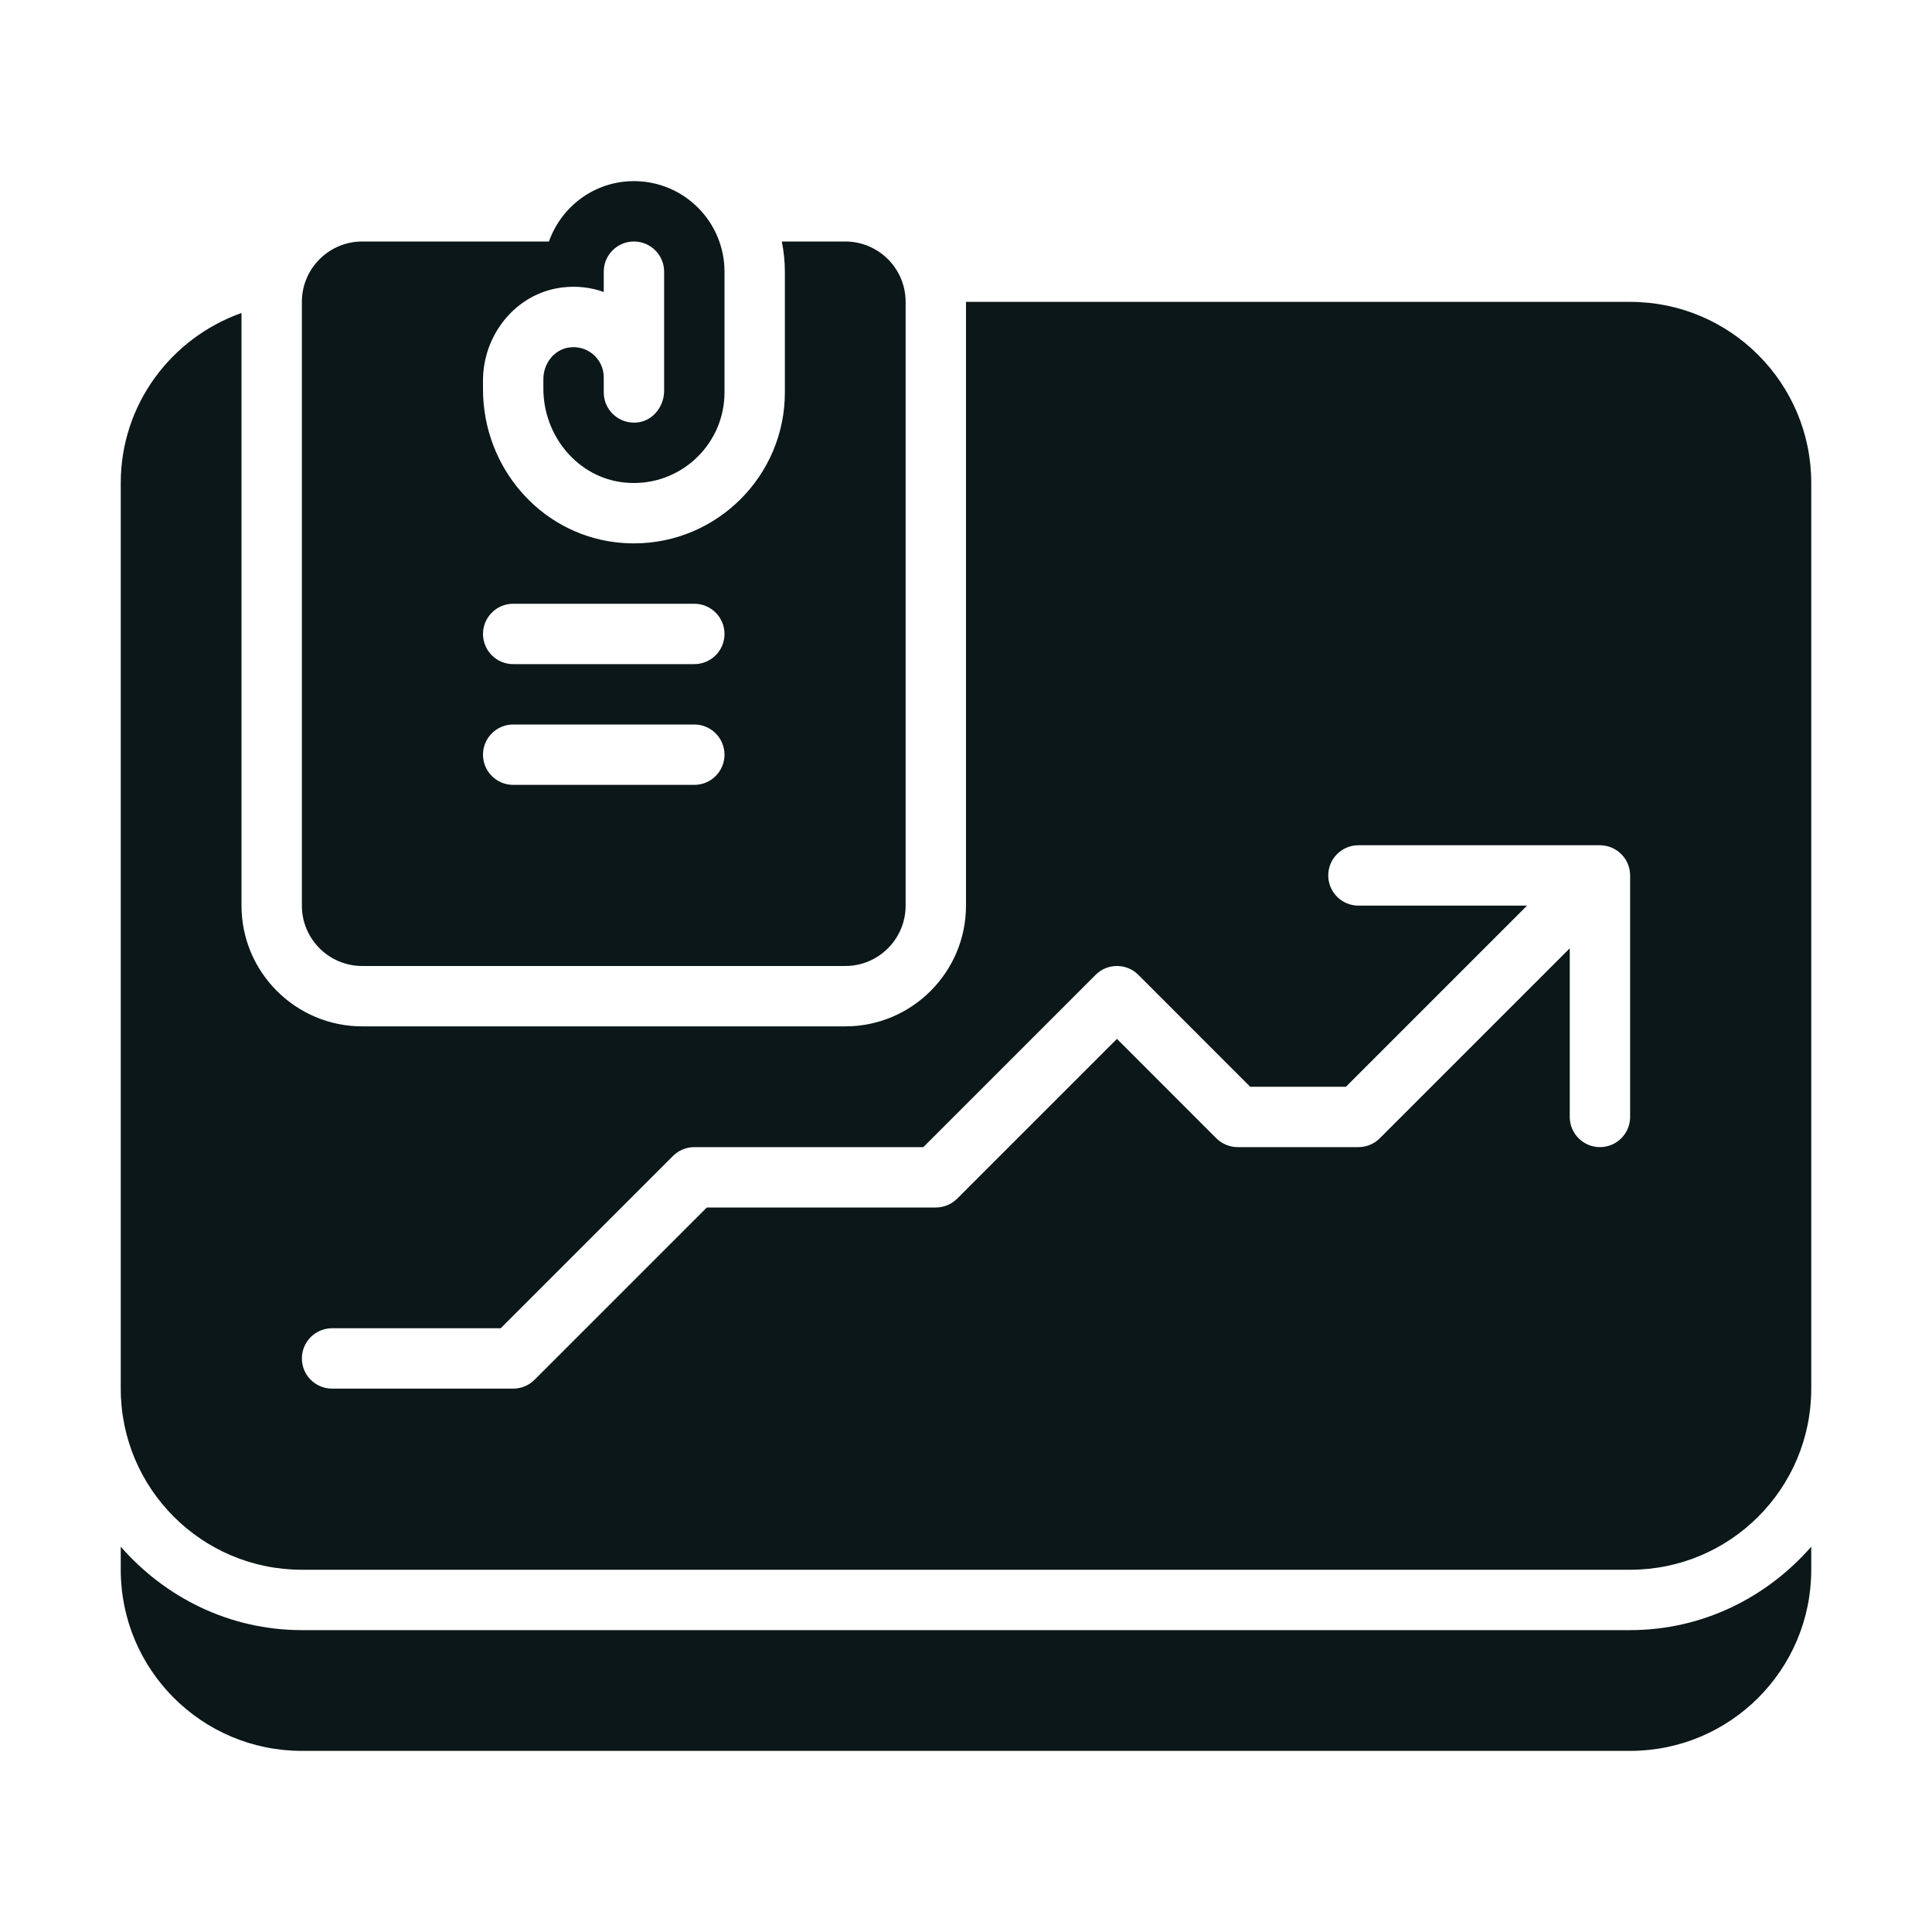 <svg version="1.1" id="Uploaded to svgrepo.com" xmlns="http://www.w3.org/2000/svg" xmlns:xlink="http://www.w3.org/1999/xlink" viewBox="0 0 32 32" xml:space="preserve" fill="#000000"><g id="SVGRepo_bgCarrier" stroke-width="0"></g><g id="SVGRepo_tracerCarrier" stroke-linecap="round" stroke-linejoin="round"></g><g id="SVGRepo_iconCarrier"> <style type="text/css"> .stone_een{fill:#0B1719;} .st0{fill:#0B1719;} </style> <path class="stone_een" d="M15,5L15,5c0-0.552-0.448-1-1-1h-1.051C12.982,4.162,13,4.329,13,4.5v2C13,7.878,11.879,9,10.5,9 c-0.107,0-0.215-0.007-0.325-0.021C8.935,8.82,8,7.732,8,6.448V6.303c0-0.764,0.549-1.446,1.307-1.541 C9.552,4.731,9.787,4.76,10,4.836V4.5C10,4.224,10.224,4,10.5,4S11,4.224,11,4.5v1.972c0,0.25-0.171,0.482-0.418,0.522 C10.554,6.998,10.527,7,10.5,7C10.224,7,10,6.775,10,6.5V6.25c0-0.304-0.271-0.544-0.584-0.493C9.17,5.797,9,6.028,9,6.277v0.162 c0,0.778,0.566,1.472,1.34,1.553C10.394,7.997,10.447,8,10.5,8C11.327,8,12,7.327,12,6.5v-2C12,3.672,11.328,3,10.5,3 C9.848,3,9.298,3.419,9.092,4H8.051H6C5.448,4,5,4.448,5,5v10c0,0.552,0.448,1,1,1h8c0.552,0,1-0.448,1-1L15,5L15,5z M11.5,13h-3 C8.224,13,8,12.776,8,12.5C8,12.224,8.224,12,8.5,12h3c0.276,0,0.5,0.224,0.5,0.5C12,12.776,11.776,13,11.5,13z M11.5,11h-3 C8.224,11,8,10.776,8,10.5C8,10.224,8.224,10,8.5,10h3c0.276,0,0.5,0.224,0.5,0.5C12,10.776,11.776,11,11.5,11z M30,25.618V26 c0,1.657-1.343,3-3,3H5c-1.657,0-3-1.343-3-3v-0.382C2.734,26.458,3.8,27,5,27h22C28.2,27,29.266,26.458,30,25.618z M5,26h22 c1.657,0,3-1.343,3-3V8c0-1.657-1.343-3-3-3H16v10c0,1.103-0.897,2-2,2H6c-1.103,0-2-0.897-2-2V5.184C2.837,5.597,2,6.696,2,8v15 C2,24.657,3.343,26,5,26z M5.5,22h2.793l2.854-2.854C11.24,19.053,11.367,19,11.5,19h3.793l2.854-2.854 c0.195-0.195,0.512-0.195,0.707,0L20.707,18h1.586l3-3H22.5c-0.276,0-0.5-0.224-0.5-0.5s0.224-0.5,0.5-0.5h4 c0.065,0,0.13,0.013,0.191,0.038c0.122,0.051,0.22,0.148,0.271,0.271C26.987,14.37,27,14.435,27,14.5v4c0,0.276-0.224,0.5-0.5,0.5 S26,18.776,26,18.5v-2.793l-3.146,3.146C22.76,18.947,22.633,19,22.5,19h-2c-0.133,0-0.26-0.053-0.354-0.146L18.5,17.207 l-2.646,2.646C15.76,19.947,15.633,20,15.5,20h-3.793l-2.854,2.854C8.76,22.947,8.633,23,8.5,23h-3C5.224,23,5,22.776,5,22.5 S5.224,22,5.5,22z"></path> </g></svg>